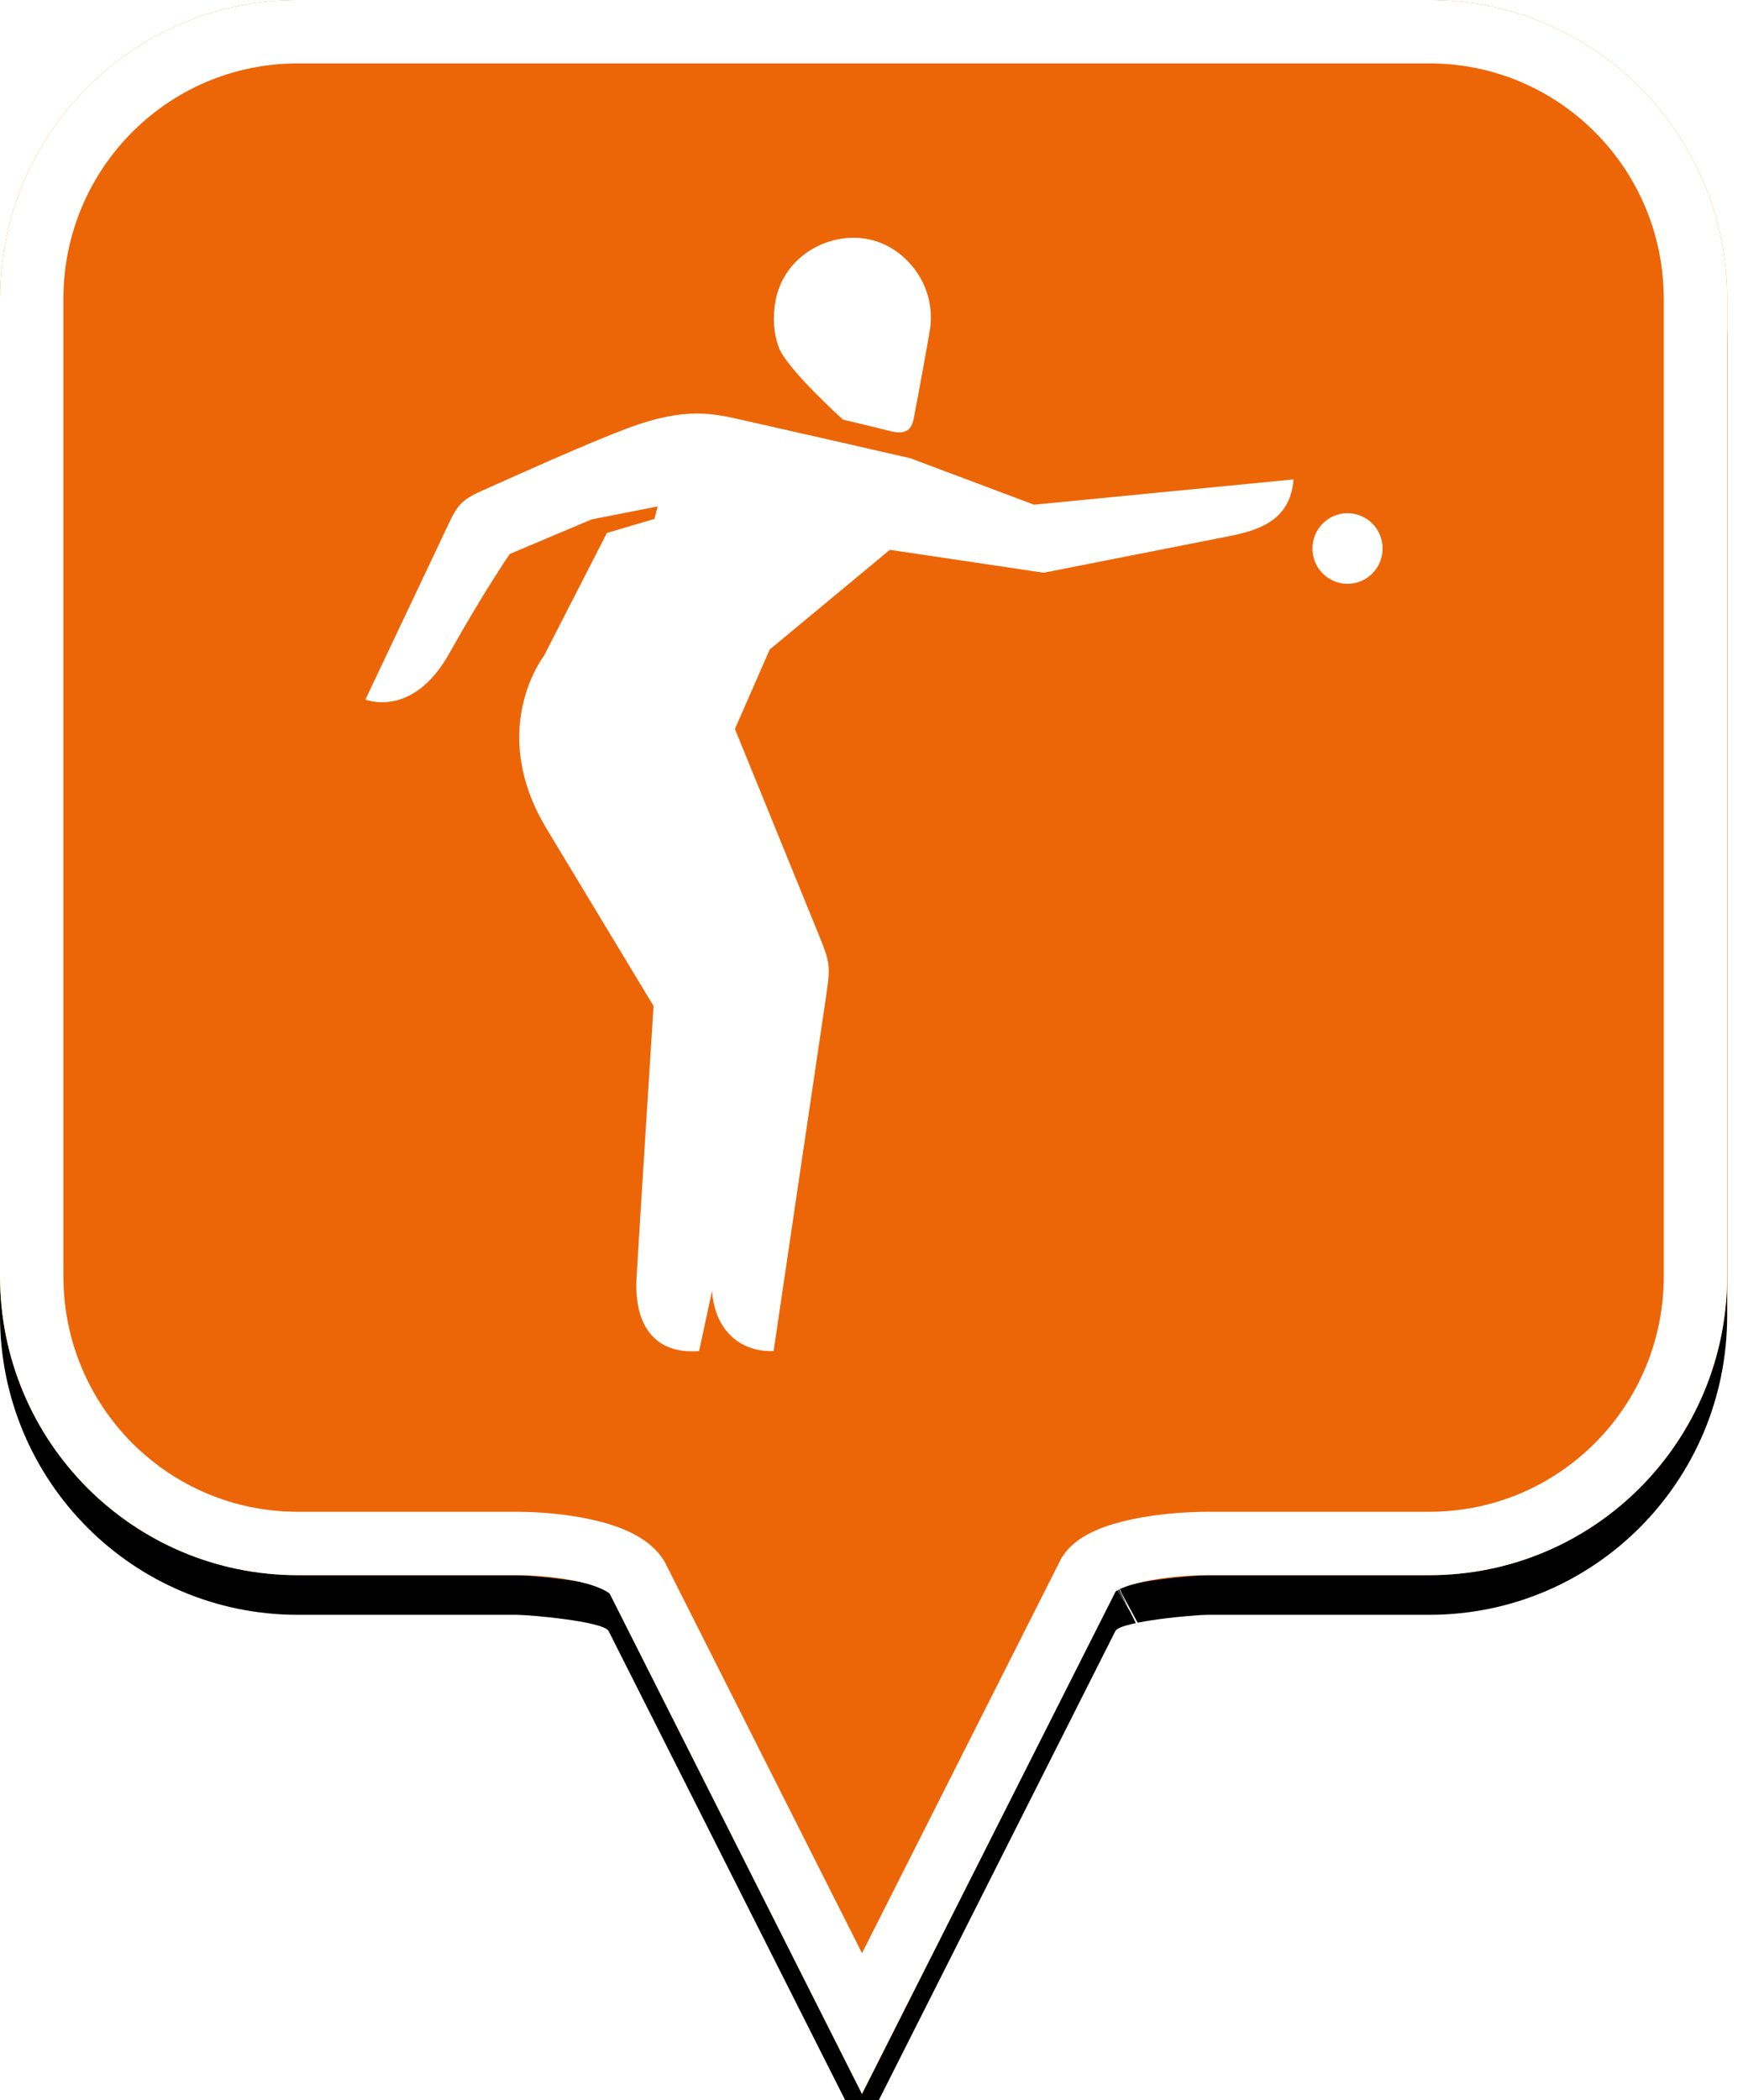 <?xml version="1.0" encoding="UTF-8"?>
<svg width="44px" height="53px" viewBox="0 0 44 53" version="1.1" xmlns="http://www.w3.org/2000/svg" xmlns:xlink="http://www.w3.org/1999/xlink">
    <!-- Generator: Sketch 49.2 (51160) - http://www.bohemiancoding.com/sketch -->
    <title>location-pin-selected</title>
    <desc>Created with Sketch.</desc>
    <defs>
        <path d="M7.52,2.74985211e-16 C3.36,2.74985211e-16 0,3.373 0,7.548 L0,32.202 C0,36.377 3.36,39.75 7.52,39.75 L13.04,39.75 C13.36,39.75 15.2,39.911 15.36,40.152 L21.76,52.839 L28.16,40.152 C28.32,39.911 30.16,39.75 30.48,39.75 L36.08,39.75 C40.24,39.75 43.6,36.377 43.6,32.202 L43.6,7.548 C43.6,3.373 40.24,0 36.08,0 C31.553,4.35829201e-17 28.159,7.62701102e-17 25.895,9.80615702e-17 C21.812,1.37377935e-16 15.687,1.96352482e-16 7.52,2.74985211e-16 Z" id="path-1"></path>
        <filter x="-18.3%" y="-13.2%" width="136.7%" height="130.3%" filterUnits="objectBoundingBox" id="filter-2">
            <feOffset dx="0" dy="1" in="SourceAlpha" result="shadowOffsetOuter1"></feOffset>
            <feGaussianBlur stdDeviation="2.5" in="shadowOffsetOuter1" result="shadowBlurOuter1"></feGaussianBlur>
            <feComposite in="shadowBlurOuter1" in2="SourceAlpha" operator="out" result="shadowBlurOuter1"></feComposite>
            <feColorMatrix values="0 0 0 0 0   0 0 0 0 0   0 0 0 0 0  0 0 0 0.272 0" type="matrix" in="shadowBlurOuter1"></feColorMatrix>
        </filter>
    </defs>
    <g id="location-pin-selected" stroke="none" stroke-width="1" fill="none" fill-rule="evenodd">
        <g id="location-pin-orange">
            <g id="Path">
                <use fill="black" fill-opacity="1" filter="url(#filter-2)" xlink:href="#path-1"></use>
                <use fill="#EC6607" fill-rule="evenodd" xlink:href="#path-1"></use>
                <path stroke="#FFFFFF" stroke-width="1.6" d="M21.76,51.064 L27.494,39.709 C27.856,39.163 29.433,38.95 30.48,38.95 L36.08,38.95 C39.797,38.95 42.8,35.936 42.8,32.202 L42.8,7.548 C42.8,3.814 39.797,0.8 36.08,0.8 C29.856,0.8 29.856,0.8 25.895,0.8 C18.749,0.8 18.749,0.8 7.52,0.8 C3.803,0.8 0.8,3.814 0.8,7.548 L0.8,32.202 C0.8,35.936 3.803,38.95 7.52,38.95 L13.04,38.95 C14.087,38.95 15.664,39.163 16.074,39.791 L21.76,51.064 Z M28.605,40.802 C28.603,40.803 28.601,40.803 28.599,40.804 C28.603,40.802 28.608,40.8 28.612,40.798 Z"></path>
            </g>
        </g>
        <g id="petanque" transform="translate(6, 6)" fill="#FFFFFF">
            <path d="M20.103,6.736 L16.975,5.562 C16.975,5.562 13.514,4.771 12.767,4.605 C12.02,4.438 11.311,4.254 9.836,4.809 C8.777,5.208 7.083,5.976 6.178,6.379 C5.674,6.603 5.556,6.732 5.332,7.205 C5.143,7.603 3.225,11.653 3.225,11.653 C3.225,11.653 4.411,12.143 5.337,10.496 C6.249,8.872 6.869,7.98 6.869,7.98 L8.932,7.108 L10.602,6.78 L10.52,7.095 L9.321,7.449 L7.729,10.556 C7.729,10.556 6.285,12.407 7.8,14.917 C9.316,17.428 10.498,19.387 10.498,19.387 C10.498,19.387 10.134,25.125 10.069,26.238 C10.003,27.35 10.454,28.185 11.647,28.095 L11.976,26.57 C12.022,27.427 12.562,28.123 13.529,28.095 C13.529,28.095 14.756,19.787 14.848,19.18 C14.964,18.406 14.964,18.314 14.683,17.625 C14.45,17.052 12.552,12.396 12.552,12.396 L13.43,10.391 L16.463,7.875 L20.346,8.453 C20.346,8.453 24.239,7.687 25.055,7.525 C25.871,7.363 26.576,7.08 26.654,6.098 L20.103,6.736 Z M28.902,7.842 C28.902,7.35 28.506,6.951 28.017,6.951 C27.528,6.951 27.131,7.35 27.131,7.842 C27.131,8.334 27.528,8.733 28.017,8.733 C28.506,8.733 28.902,8.334 28.902,7.842 Z M13.657,2.761 C13.53,2.407 13.505,2.02 13.571,1.626 C13.762,0.489 14.88,-0.141 15.869,0.027 C16.859,0.194 17.659,1.217 17.472,2.338 C17.412,2.697 17.189,3.934 17.062,4.579 C17.008,4.854 16.845,4.973 16.488,4.882 C16.033,4.767 15.278,4.588 15.278,4.588 C15.278,4.588 13.848,3.295 13.657,2.761 Z" id="Fill-1"></path>
        </g>
    </g>
</svg>